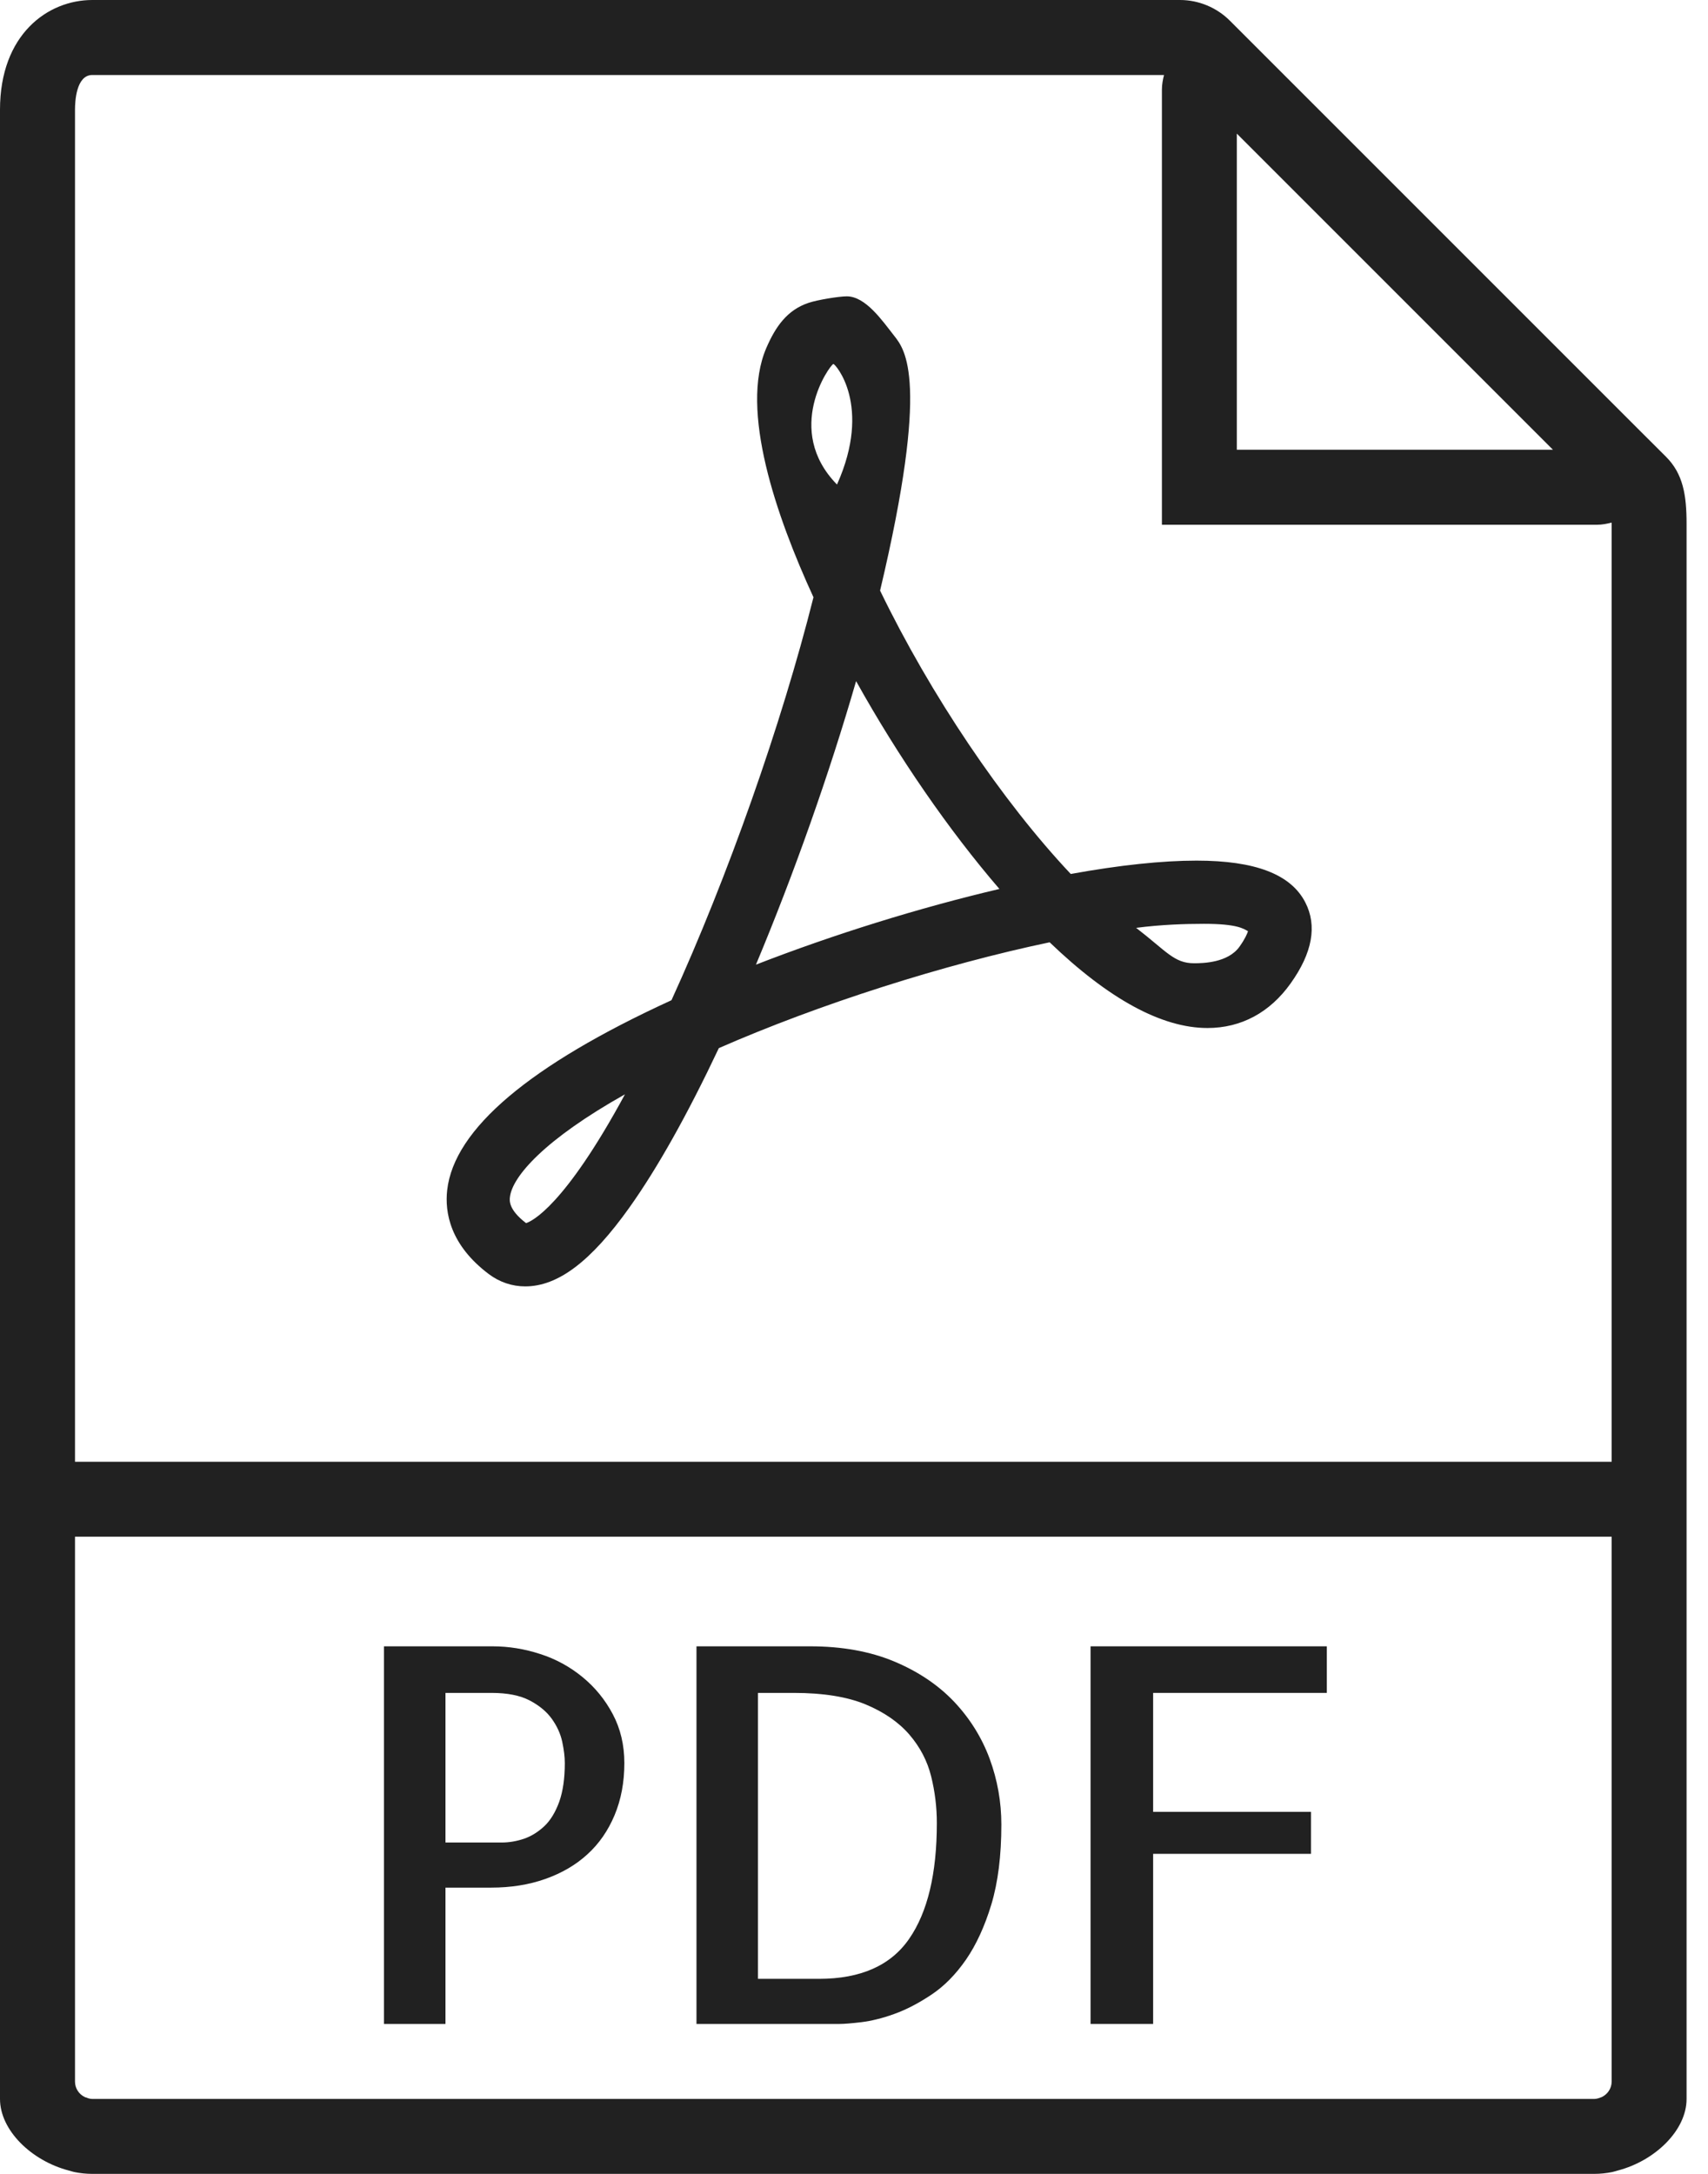 <svg width="22" height="28" viewBox="0 0 22 28" fill="none" xmlns="http://www.w3.org/2000/svg">
<path d="M21.459 5.883L21.086 5.511L16.213 0.638L15.841 0.266C15.672 0.097 15.439 0 15.2 0H1.189C0.616 0 0 0.442 0 1.413V18.828V26.811V27.035C0 27.439 0.406 27.832 0.887 27.957C0.911 27.963 0.935 27.972 0.96 27.977C1.035 27.992 1.112 28 1.189 28H20.535C20.612 28 20.689 27.992 20.764 27.977C20.79 27.972 20.813 27.963 20.837 27.957C21.318 27.832 21.724 27.439 21.724 27.035V26.811V18.828V6.748C21.724 6.378 21.68 6.104 21.459 5.883ZM20.003 5.793H15.931V1.721L20.003 5.793ZM1.189 27.035C1.155 27.035 1.124 27.022 1.093 27.011C1.018 26.975 0.966 26.9 0.966 26.811V19.793H20.759V26.811C20.759 26.9 20.706 26.975 20.631 27.011C20.6 27.022 20.569 27.035 20.535 27.035H1.189ZM0.966 18.828V1.413C0.966 1.308 0.981 0.966 1.189 0.966H14.993C14.978 1.026 14.966 1.089 14.966 1.154V6.759H20.57C20.635 6.759 20.697 6.747 20.758 6.731C20.758 6.738 20.759 6.741 20.759 6.748V18.828H0.966Z" fill="#212121"/>
<path d="M7.503 21.601C7.342 21.469 7.161 21.369 6.958 21.304C6.756 21.238 6.551 21.205 6.345 21.205H4.946V26.069H5.738V24.313H6.326C6.58 24.313 6.814 24.276 7.025 24.201C7.236 24.126 7.417 24.021 7.566 23.884C7.716 23.748 7.832 23.58 7.916 23.38C8 23.179 8.042 22.956 8.042 22.709C8.042 22.476 7.992 22.266 7.893 22.079C7.794 21.892 7.664 21.733 7.503 21.601ZM7.203 23.208C7.154 23.342 7.091 23.446 7.012 23.521C6.932 23.596 6.845 23.65 6.751 23.683C6.656 23.715 6.56 23.732 6.464 23.732H5.738V21.805H6.331C6.534 21.805 6.696 21.837 6.82 21.901C6.943 21.965 7.039 22.044 7.107 22.138C7.175 22.233 7.22 22.332 7.242 22.435C7.264 22.539 7.275 22.63 7.275 22.709C7.275 22.907 7.251 23.073 7.203 23.208Z" fill="#212121"/>
<path d="M12.288 21.917C12.083 21.702 11.826 21.529 11.515 21.399C11.205 21.27 10.845 21.205 10.436 21.205H8.971V26.069H10.812C10.874 26.069 10.968 26.061 11.096 26.046C11.224 26.03 11.365 25.996 11.519 25.94C11.673 25.885 11.832 25.802 11.997 25.692C12.162 25.582 12.31 25.432 12.443 25.24C12.575 25.048 12.684 24.811 12.77 24.527C12.855 24.243 12.898 23.901 12.898 23.501C12.898 23.21 12.848 22.927 12.747 22.652C12.645 22.378 12.492 22.133 12.288 21.917ZM11.71 24.973C11.473 25.316 11.086 25.488 10.549 25.488H9.763V21.805H10.225C10.604 21.805 10.912 21.855 11.149 21.953C11.387 22.052 11.575 22.182 11.714 22.343C11.852 22.504 11.945 22.683 11.994 22.881C12.043 23.079 12.067 23.279 12.067 23.481C12.067 24.133 11.948 24.63 11.71 24.973Z" fill="#212121"/>
<path d="M14.047 26.069H14.853V23.878H16.886V23.337H14.853V21.805H17.09V21.205H14.047V26.069Z" fill="#212121"/>
<path d="M15.413 11.085C14.97 11.085 14.425 11.142 13.792 11.257C12.909 10.32 11.987 8.951 11.336 7.607C11.981 4.889 11.658 4.504 11.516 4.323C11.364 4.13 11.15 3.817 10.907 3.817C10.805 3.817 10.527 3.863 10.417 3.9C10.139 3.992 9.989 4.207 9.869 4.486C9.528 5.284 9.996 6.645 10.478 7.693C10.066 9.331 9.375 11.292 8.649 12.883C6.82 13.721 5.848 14.544 5.76 15.329C5.728 15.615 5.796 16.035 6.298 16.412C6.436 16.515 6.597 16.569 6.765 16.569C7.188 16.569 7.614 16.246 8.108 15.552C8.468 15.046 8.855 14.356 9.259 13.5C10.551 12.934 12.151 12.424 13.52 12.137C14.283 12.87 14.966 13.241 15.553 13.241C15.986 13.241 16.357 13.042 16.625 12.665C16.904 12.274 16.968 11.924 16.813 11.623C16.627 11.261 16.169 11.085 15.413 11.085ZM6.776 15.754C6.55 15.581 6.563 15.464 6.568 15.42C6.598 15.152 7.018 14.675 8.05 14.095C7.268 15.54 6.848 15.732 6.776 15.754ZM10.734 4.688C10.755 4.682 11.239 5.22 10.781 6.241C10.092 5.537 10.687 4.704 10.734 4.688ZM9.737 12.425C10.226 11.257 10.682 9.968 11.027 8.773C11.57 9.748 12.221 10.693 12.873 11.45C11.842 11.692 10.745 12.033 9.737 12.425ZM15.965 12.194C15.816 12.402 15.493 12.407 15.38 12.407C15.123 12.407 15.027 12.254 14.634 11.951C14.958 11.909 15.264 11.899 15.508 11.899C15.937 11.899 16.016 11.962 16.075 11.994C16.064 12.028 16.037 12.093 15.965 12.194Z" fill="#212121"/>
</svg>
